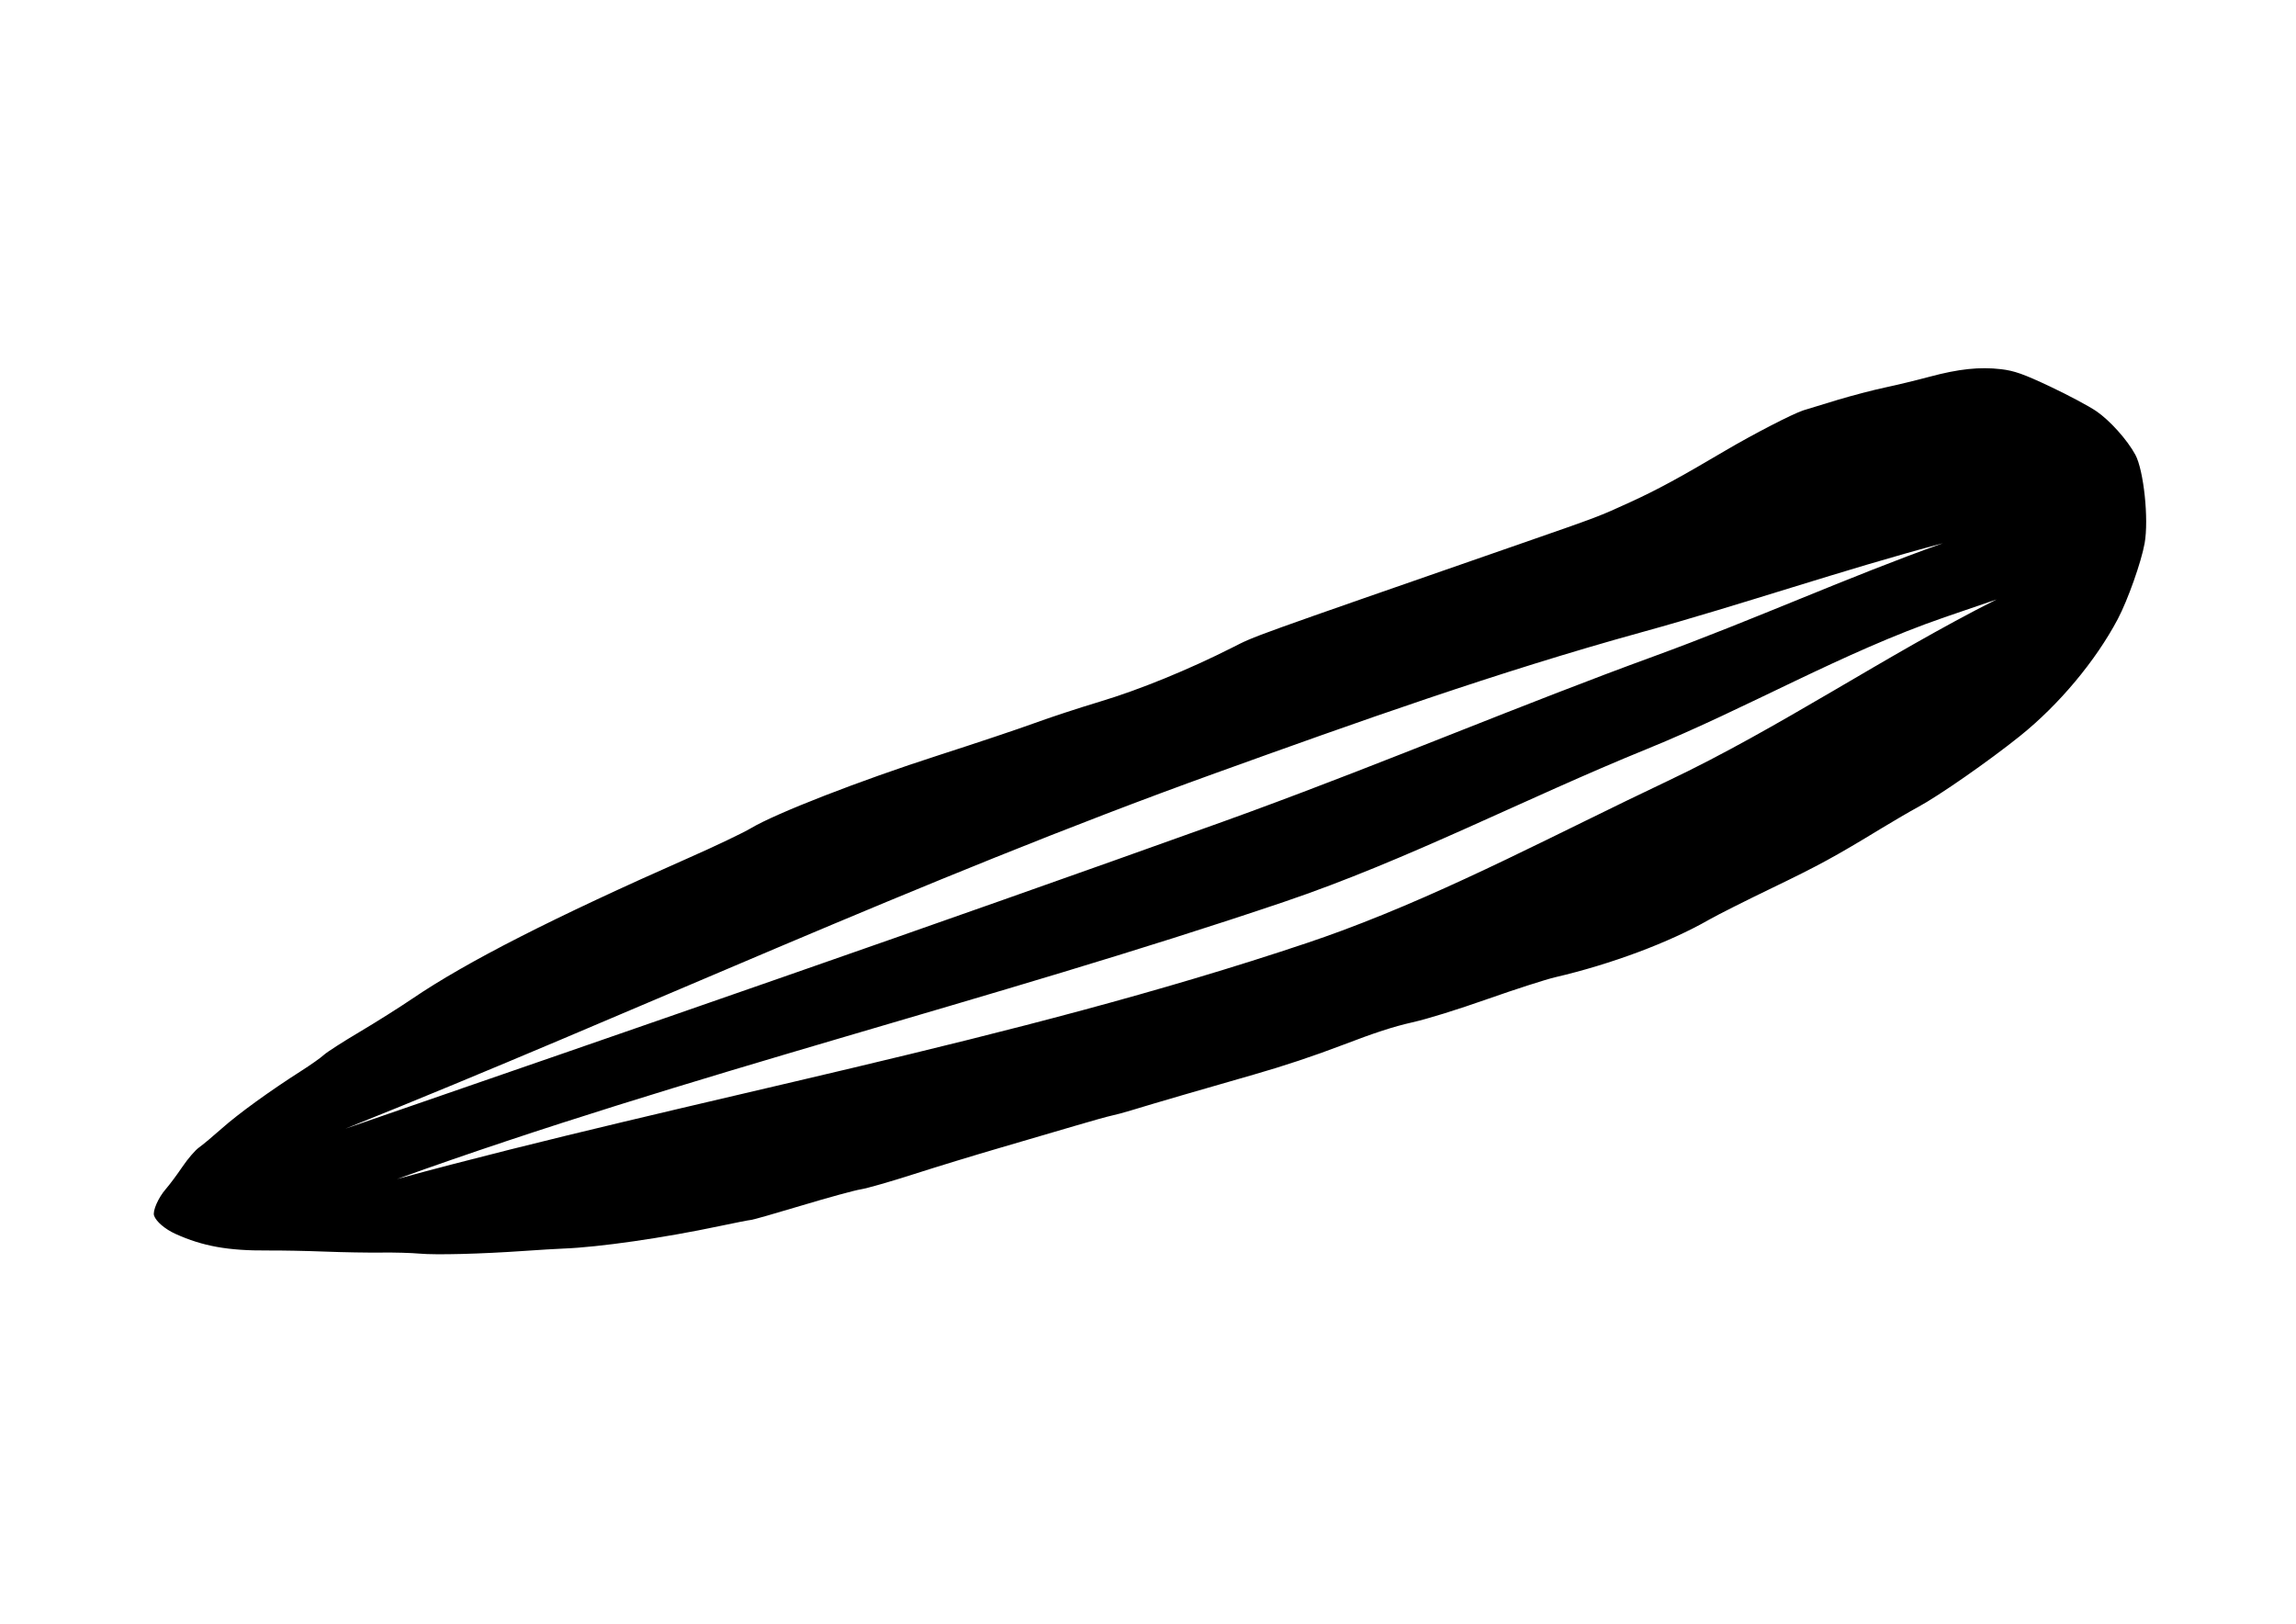 <?xml version="1.0" encoding="UTF-8" standalone="no"?>
<!-- Created with Inkscape (http://www.inkscape.org/) -->

<svg
   xmlns:dc="http://purl.org/dc/elements/1.1/"
   xmlns:cc="http://creativecommons.org/ns#"
   xmlns:rdf="http://www.w3.org/1999/02/22-rdf-syntax-ns#"
   xmlns:svg="http://www.w3.org/2000/svg"
   xmlns="http://www.w3.org/2000/svg"
   xmlns:sodipodi="http://sodipodi.sourceforge.net/DTD/sodipodi-0.dtd"
   xmlns:inkscape="http://www.inkscape.org/namespaces/inkscape"
   width="297mm"
   height="210mm"
   viewBox="0 0 297 210"
   version="1.1"
   id="svg8"
   inkscape:version="0.92.3 (2405546, 2018-03-11)"
   sodipodi:docname="xenacoelomorpha.svg">
  <defs
     id="defs2" />
  <sodipodi:namedview
     id="base"
     pagecolor="#ffffff"
     bordercolor="#666666"
     borderopacity="1.0"
     inkscape:pageopacity="0.0"
     inkscape:pageshadow="2"
     inkscape:zoom="0.24748737"
     inkscape:cx="-483.78652"
     inkscape:cy="1034.0497"
     inkscape:document-units="mm"
     inkscape:current-layer="layer1"
     showgrid="false"
     inkscape:window-width="1865"
     inkscape:window-height="1025"
     inkscape:window-x="55"
     inkscape:window-y="27"
     inkscape:window-maximized="1" />
  <g
     inkscape:label="Layer 1"
     inkscape:groupmode="layer"
     id="layer1"
     transform="translate(0,-87)">
    <g
       id="g868"
       transform="matrix(-0.914,0.336,-0.327,-0.941,-16.169,316.077)"
       style="stroke-width:1.016">
      <path
         id="path838"
         transform="matrix(0.265,0,0,0.265,0,87)"
         d="m -969.74,-249.754 c -14.172,0.076 -27.588,1.052 -38.832,2.92 -4.675,0.777 -20.425,2.548 -35,3.936 -25.941,2.47 -35.193,3.808 -61.5,8.895 -7.15,1.382 -16.6,3.019 -21,3.637 -11.811,1.659 -41.175,9.208 -60.037,15.436 -23.638,7.804 -48.227,21.776 -65.578,37.264 -7.795,6.958 -20.502,22.251 -25.17,30.297 -5.973,10.294 -11.604,33.716 -10.172,42.311 1.369,8.22 6.444,20.136 11.365,26.691 2.685,3.576 10.698,12.176 17.809,19.109 10.457,10.196 14.35,13.301 20.358,16.248 9.707,4.761 19.961,7.275 35.109,8.609 6.775,0.597 17.041,1.756 22.816,2.576 5.775,0.82 16.8,1.866 24.5,2.326 7.7,0.46 15.783,0.904 17.961,0.984 5.657,0.208 27.749,-2.493 43.539,-5.324 26.726,-4.792 38.746,-6.506 53.5,-7.625 17.357,-1.316 17.034,-1.313 58.5,-0.59 147.332,2.568 140.507,2.524 154,0.99 24.437,-2.777 50.843,-3.687 71.52,-2.467 10.989,0.649 26.505,1.179 34.48,1.178 7.975,-10e-4 30.925,0.651 51,1.449 41.222,1.64 86.277,0.819 100.639,-1.832 4.476,-0.826 20.001,-2.236 34.5,-3.133 73.423,-4.541 122.248,-10.256 153.861,-18.008 7.425,-1.821 21.221,-4.707 30.656,-6.414 9.435,-1.707 18.66,-3.727 20.5,-4.49 1.84,-0.764 7.844,-2.353 13.344,-3.533 18.027,-3.867 36.822,-9.066 47,-13 5.5,-2.126 11.818,-4.349 14.039,-4.941 2.221,-0.593 7.171,-3.314 11,-6.047 3.829,-2.733 9.041,-6.093 11.582,-7.469 4.909,-2.657 9.879,-7.795 9.879,-10.209 0,-3.089 -2.951,-8.061 -7.135,-12.021 -10.833,-10.255 -22.161,-16.677 -41.02,-23.252 -6.239,-2.175 -18.321,-6.747 -26.846,-10.162 -8.525,-3.415 -20.45,-7.901 -26.5,-9.969 -6.05,-2.068 -14.15,-5.206 -18,-6.973 -7.53,-3.456 -29.042,-10.534 -50,-16.451 -7.15,-2.019 -15.7,-4.523 -19,-5.564 -17.089,-5.395 -49.179,-12.033 -77.5,-16.029 -7.975,-1.125 -15.197,-2.256 -16.049,-2.512 -0.852,-0.256 -12.777,-1.125 -26.5,-1.934 -13.723,-0.809 -27.426,-1.956 -30.451,-2.549 -3.025,-0.592 -15.4,-1.48 -27.5,-1.973 -12.1,-0.493 -32.35,-1.599 -45,-2.457 -12.65,-0.858 -30.2,-2.01 -39,-2.561 -8.8,-0.551 -17.575,-1.24 -19.5,-1.529 -1.925,-0.289 -6.425,-0.683 -10,-0.875 -11.219,-0.603 -39.581,-2.501 -64,-4.281 -15.29,-1.115 -31.71,-1.61 -47,-1.416 -17.41,0.221 -26.869,-0.127 -36.5,-1.348 -8.13,-1.03 -23.036,-1.784 -39.789,-2.014 -14.735,-0.202 -30.71,-0.843 -35.5,-1.424 -14.276,-1.731 -29.206,-2.556 -43.379,-2.48 z m 136.688,59.988 c 6.156,-0.016 12.313,0.054 18.469,0.225 157.127,4.354 314.245,32.101 469.918,45.312 -155.26,-0.958 -310.433,-18.557 -465.594,-22.523 -65.68,-1.679 -131.359,6.778 -197.041,8.939 -54.207,1.784 -108.416,11.365 -162.631,10.254 -9.194,-0.201 -18.388,-0.399 -27.582,-0.594 61.862,-6.936 123.907,-22.445 186.045,-27.92 59.413,-5.235 118.911,-13.537 178.416,-13.693 z m 24.014,70.172 c 4.996,0.003 10.005,0.022 15.025,0.059 155.175,1.191 310.321,4.196 465.553,7.195 -155.814,4.347 -313.276,17.386 -470.422,16.383 -75.197,-0.48 -150.298,-1.156 -225.211,-7.262 -52.516,-4.28 -104.94,-5.264 -157.238,-9.996 50.396,0.518 102.24,-3.277 155.613,-3.143 69.572,0.176 141.74,-3.282 216.68,-3.236 z"
         style="fill:#000000;stroke-width:3.838"
         inkscape:connector-curvature="0" />
    </g>
  </g>
</svg>
